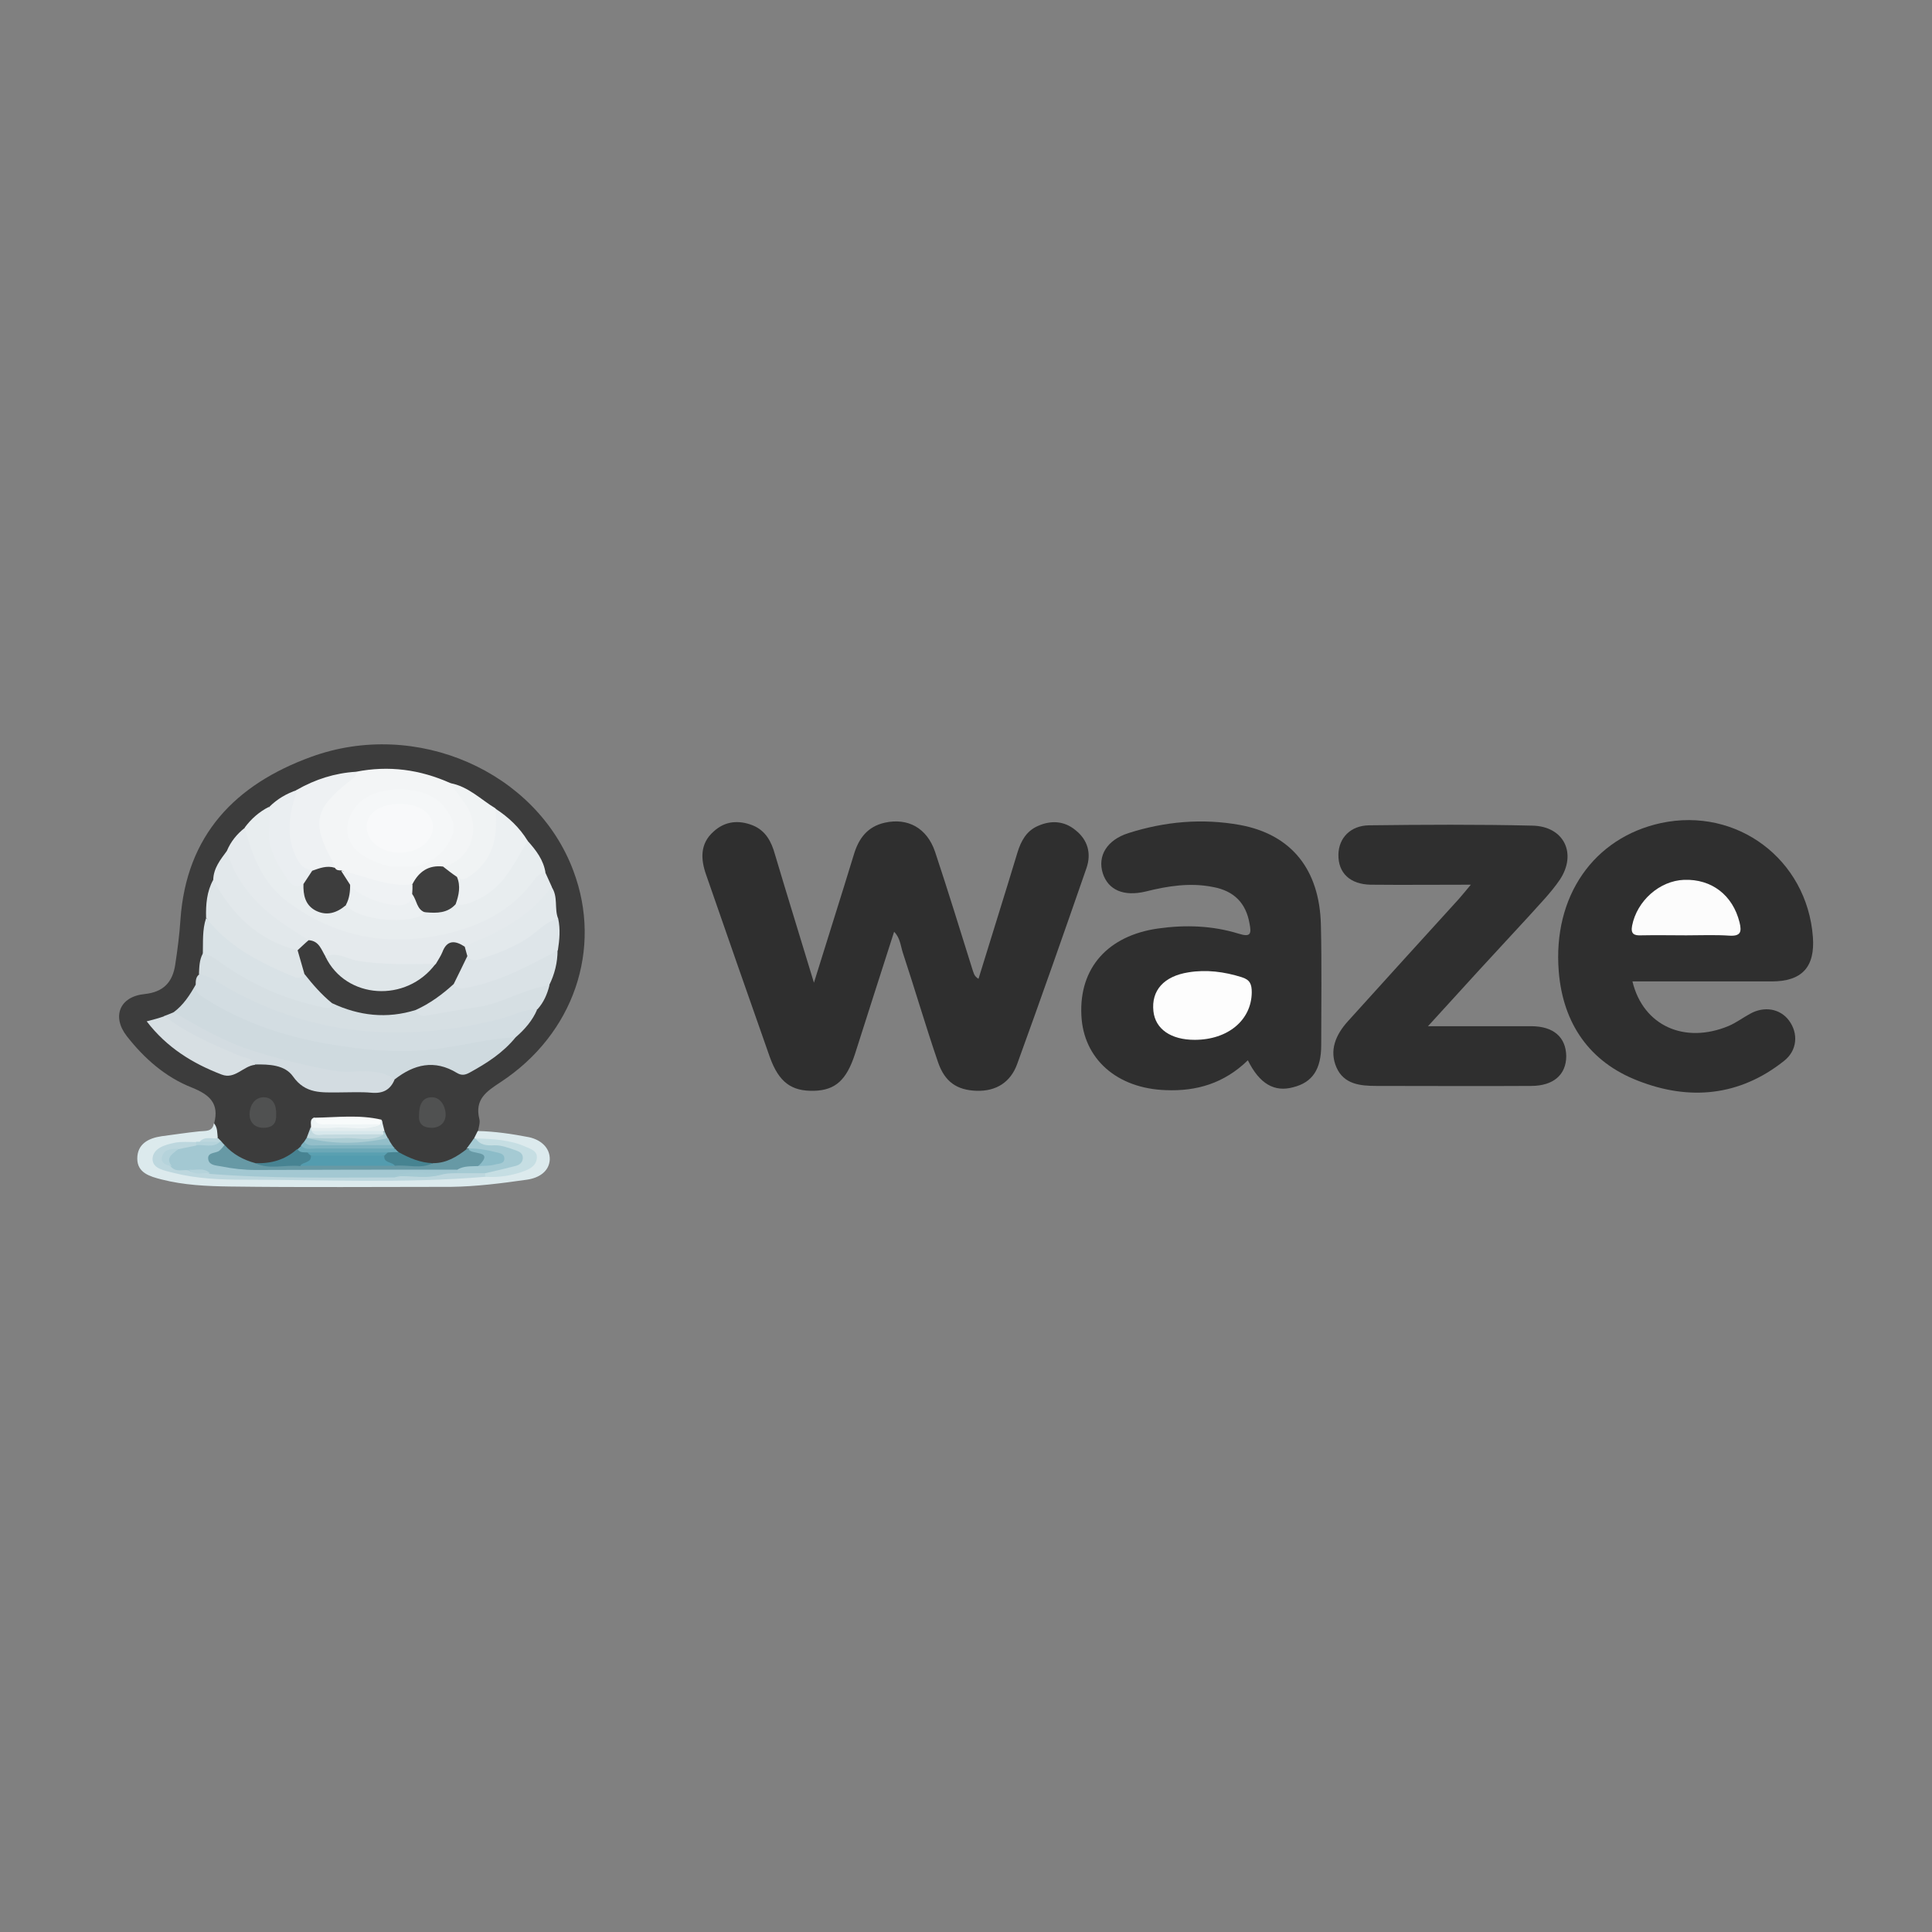 <?xml version="1.0" encoding="utf-8"?>
<!-- Generator: Adobe Illustrator 18.0.0, SVG Export Plug-In . SVG Version: 6.00 Build 0)  -->
<!DOCTYPE svg PUBLIC "-//W3C//DTD SVG 1.1//EN" "http://www.w3.org/Graphics/SVG/1.1/DTD/svg11.dtd">
<svg version="1.1"
	 id="svg2" xmlns:dc="http://purl.org/dc/elements/1.1/" xmlns:cc="http://creativecommons.org/ns#" xmlns:rdf="http://www.w3.org/1999/02/22-rdf-syntax-ns#" xmlns:svg="http://www.w3.org/2000/svg" xmlns:sodipodi="http://sodipodi.sourceforge.net/DTD/sodipodi-0.dtd" xmlns:inkscape="http://www.inkscape.org/namespaces/inkscape" inkscape:output_extension="org.inkscape.output.svg.inkscape" inkscape:version="0.46" sodipodi:docname="Bing logo.svg" sodipodi:version="0.32"
	 xmlns="http://www.w3.org/2000/svg" xmlns:xlink="http://www.w3.org/1999/xlink" x="0px" y="0px" viewBox="0 123.3 595.3 595.3"
	 enable-background="new 0 123.3 595.3 595.3" xml:space="preserve">
<rect x="0" y="123.3" width="595.3" height="595.3" fill="#808080" stroke="none"/>
<defs>
	
	
		<inkscape:perspective  id="perspective10" inkscape:vp_z="744.09448 : 526.18109 : 1" inkscape:vp_y="0 : 1000 : 0" inkscape:vp_x="0 : 526.18109 : 1" sodipodi:type="inkscape:persp3d" inkscape:persp3d-origin="372.04724 : 350.78739 : 1">
		</inkscape:perspective>
	
		<inkscape:perspective  id="perspective2390" inkscape:vp_z="744.09448 : 526.18109 : 1" inkscape:vp_y="0 : 1000 : 0" inkscape:vp_x="0 : 526.18109 : 1" sodipodi:type="inkscape:persp3d" inkscape:persp3d-origin="372.04724 : 350.78739 : 1">
		</inkscape:perspective>
</defs>
<sodipodi:namedview  showguides="true" showgrid="false" inkscape:cy="120" inkscape:cx="269.55035" inkscape:zoom="0.60860159" objecttolerance="10" guidetolerance="10" gridtolerance="10000" borderopacity="1.0" bordercolor="#666666" pagecolor="#ffffff" id="base" inkscape:window-y="-4" inkscape:window-x="-4" inkscape:window-height="721" inkscape:window-width="1024" inkscape:guide-bbox="true" inkscape:current-layer="layer1" inkscape:document-units="px" inkscape:pageshadow="2" inkscape:pageopacity="0.0">
	</sodipodi:namedview>
<g id="svg2_1_" xmlns:dc="http://purl.org/dc/elements/1.1/" xmlns:cc="http://creativecommons.org/ns#" xmlns:rdf="http://www.w3.org/1999/02/22-rdf-syntax-ns#" xmlns:svg="http://www.w3.org/2000/svg" xmlns:sodipodi="http://sodipodi.sourceforge.net/DTD/sodipodi-0.dtd" xmlns:inkscape="http://www.inkscape.org/namespaces/inkscape" inkscape:output_extension="org.inkscape.output.svg.inkscape" inkscape:version="0.46" sodipodi:docname="Bing logo.svg" sodipodi:version="0.32">
	<defs>
		
		
			<inkscape:perspective  id="perspective10" inkscape:vp_z="744.09448 : 526.18109 : 1" inkscape:vp_y="0 : 1000 : 0" inkscape:vp_x="0 : 526.18109 : 1" sodipodi:type="inkscape:persp3d" inkscape:persp3d-origin="372.04724 : 350.78739 : 1">
			</inkscape:perspective>
		
			<inkscape:perspective  id="perspective2390" inkscape:vp_z="744.09448 : 526.18109 : 1" inkscape:vp_y="0 : 1000 : 0" inkscape:vp_x="0 : 526.18109 : 1" sodipodi:type="inkscape:persp3d" inkscape:persp3d-origin="372.04724 : 350.78739 : 1">
			</inkscape:perspective>
	</defs>
	
		<sodipodi:namedview  showguides="true" showgrid="false" inkscape:cy="120" inkscape:cx="269.55035" inkscape:zoom="0.60860159" objecttolerance="10" guidetolerance="10" gridtolerance="10000" borderopacity="1.0" bordercolor="#666666" pagecolor="#ffffff" id="base" inkscape:window-y="-4" inkscape:window-x="-4" inkscape:window-height="721" inkscape:window-width="1024" inkscape:guide-bbox="true" inkscape:current-layer="layer1" inkscape:document-units="px" inkscape:pageshadow="2" inkscape:pageopacity="0.0">
		</sodipodi:namedview>
</g>
<g>
	<path fill="#2F2F2F" d="M301.5,424.9c4-13,8.1-26,12-38.9c1.1-3.6,2.8-6.7,6.3-8.2c4-1.8,8.1-1.6,11.6,1.3c3.8,3,4.9,7.2,3.4,11.6
		c-7,20.2-14.1,40.4-21.4,60.5c-2,5.5-6.4,8.4-12.5,8.2c-6-0.2-9.8-2.7-11.9-8.9c-3.8-11.1-7.1-22.4-10.8-33.6
		c-0.7-2.1-0.8-4.6-2.7-6.5c-4.1,12.7-8.1,25.3-12.1,37.8c-2.6,7.9-6,11-12.5,11.2c-7,0.2-10.9-2.6-13.7-10.4
		c-6.6-18.7-13.1-37.4-19.6-56.1c-1.7-4.8-2-9.6,2.3-13.4c3.5-3.2,7.7-3.6,12-1.9c4,1.6,5.8,5,6.9,9c3.8,12.8,7.8,25.6,12,39.5
		c4.3-13.9,8.4-26.7,12.3-39.5c1.5-5,4.2-8.6,9.5-9.8c7.1-1.6,13,1.6,15.5,8.9c4,12,7.7,24.1,11.5,36.2
		C300,422.9,300,424,301.5,424.9z"/>
	<path fill="#2F2F2F" d="M384.5,450c-7.3,7.1-15.8,9.6-25.3,9.2c-15-0.5-25.4-9.6-26-23.1c-0.7-14.6,8.2-24.5,23.6-26.7
		c8.5-1.2,16.8-0.9,24.9,1.6c3.8,1.2,3.9-0.1,3.3-3.2c-1.1-6.2-4.7-10-11.3-11.2c-7-1.4-13.9-0.3-20.7,1.4
		c-6.7,1.6-11.5-0.4-13.2-5.6c-1.7-5.4,1.3-10.3,7.9-12.4c11.3-3.6,22.8-4.6,34.4-2.5c15.7,2.9,24.5,13.6,24.9,30.8
		c0.3,12.3,0.1,24.7,0.1,37c0,7.5-2.7,11.5-8.6,13C392.7,459.9,388.1,457.3,384.5,450z"/>
	<path fill="#2F2F2F" d="M503,425.7c3.3,13.7,16.1,19.4,29.7,13.7c2.3-1,4.3-2.5,6.5-3.7c4.4-2.5,9.3-1.6,12,2c3,4,2.6,9.3-1.5,12.5
		c-13.7,10.9-29.2,12.3-45,6.1c-15-5.8-23.1-17.7-24.4-33.6c-1.9-23.3,10.8-41.3,31.5-45.8c23.4-5,45,11.2,46.8,35.1
		c0.7,9.3-3.4,13.7-12.7,13.7C531.7,425.7,517.6,425.7,503,425.7z"/>
	<path fill="#3C3C3C" d="M66,469.4c1.6-6.1-1.4-8.8-6.9-11c-8.1-3.2-14.6-8.9-20-15.8c-4.7-6-2.3-12.2,5.4-13
		c5.9-0.6,8.7-3.7,9.5-9.1c0.7-4.6,1.3-9.2,1.6-13.8c1.8-26.1,16.9-41.7,40.3-50.2c32.4-11.8,69.4,4.5,80.8,35.2
		c9,24,0.1,50.2-22.4,65c-4.4,2.9-8.1,5.3-6.6,11.4c0.3,1.1-0.2,2.5-0.4,3.7c0.2,1-0.1,1.9-0.5,2.8c-0.6,1.4-1.4,2.6-2.5,3.7
		c-3,2.8-6.5,4.6-10.8,4.5c-3.8-0.1-7.3-1.1-10.5-3.2c-0.6-0.4-1.1-1-1.7-1.5c-0.5-0.5-0.9-1.1-1.3-1.7c-0.5-0.8-0.9-1.6-1.3-2.4
		c-0.4-0.8-0.8-1.6-1.1-2.4c-0.5-1-1-2-2.2-2.4c-5.4-0.5-10.7-0.1-16.1-0.2c-1.1,0-2.1,0.1-2.6,1.3c-0.2,0.4-0.3,0.7-0.5,1.1
		c-0.2,0.6-0.4,1.2-0.6,1.7c-0.1,0.4-0.3,0.8-0.5,1.2c-0.4,0.5-0.8,1-1.2,1.5c-0.4,0.5-0.9,1-1.3,1.5c-0.5,0.6-0.9,1.1-1.4,1.6
		c-3.4,3.4-7.6,4.4-12.2,3.8c-3.9-0.9-7.4-2.3-10.1-5.4c-0.5-0.5-1.1-1.1-1.6-1.7c-0.5-0.6-0.9-1.2-1.2-1.9
		C65.7,472.3,66.7,470.8,66,469.4z"/>
	<path fill="#2F2F2F" d="M440,439.5c11.5,0,21.7,0,31.8,0c6.9,0,10.7,3.4,10.8,9.2c0,5.7-3.9,9.2-10.8,9.2c-15.9,0.1-31.8,0-47.7,0
		c-5,0-10-0.5-12.3-5.7c-2.3-5.3-0.2-10.1,3.5-14.2c11.4-12.6,22.8-25.2,34.2-37.7c1-1.1,2-2.4,3.7-4.4c-10.9,0-20.8,0.1-30.8,0
		c-6.4-0.1-10.1-3.6-10-9.3c0.1-5.1,3.7-8.9,9.4-9c16.8-0.2,33.6-0.3,50.4,0.1c9.7,0.2,13.8,8.6,8.4,16.7c-2.8,4.1-6.4,7.7-9.7,11.4
		C460.8,416.7,450.8,427.6,440,439.5z"/>
	<path fill="#DCEAED" d="M146.1,474c0.4-0.7,0.7-1.5,1.1-2.2c5.3,0.1,10.6,0.9,15.8,1.9c3.7,0.8,6.5,3.3,6.4,6.9
		c-0.2,3.7-3.4,5.7-7.1,6.2c-7.7,1.1-15.5,2.1-23.3,2.2c-22.7,0-45.4,0.2-68.1-0.1c-7.1-0.1-14.2-0.4-21.2-2.2
		c-3.5-0.9-7.4-2-7.4-6.4c0-4.5,3.4-6.3,7.5-6.9c3.9-0.5,7.7-1.1,11.6-1.5c2-0.2,4.1,0.2,4.5-2.5c1.2,1.3,1,3,1.2,4.5
		c-1.5,1.8-3.9,1.4-5.8,2.2c-0.6,0.2-1.2,0.3-1.8,0.3c-2.5,0.2-5,0-7.4,1.1c-1.2,0.5-2.4,0.9-2.6,2.4c-0.2,1.6,1.2,2.1,2.3,2.5
		c2.3,1,4.7,1.6,7.2,1.8c10.7,0.6,21.3,1.4,32,1.2c13-0.2,26.1-0.3,39.1,0c6.1,0.1,12-1.2,18.1-1.2c3.6,0.1,7.1,0.2,10.6-1
		c1.8-0.6,4.3-1,4.2-3.4c-0.1-2.3-2.6-2.8-4.4-3.2c-4-0.9-8.1-1.1-12-2.2C146.5,474.4,146.3,474.2,146.1,474z"/>
	<path fill="#FDFDFD" d="M368.1,443.7c-7.3,0-12.1-3.3-12.7-8.8c-0.7-6.4,3.2-10.8,10.8-12c5.5-0.9,11-0.2,16.4,1.5
		c2.6,0.8,3.1,2.2,3.1,4.7C385.6,437.6,378.4,443.7,368.1,443.7z"/>
	<path fill="#FCFCFC" d="M519.6,411.5c-4.6,0-9.3-0.1-13.9,0c-2.2,0.1-3.3-0.4-2.8-3c1.5-7.6,8.4-13.8,16-14.1
		c8.5-0.3,15,4.7,17.1,13.1c0.7,2.9,0.4,4.3-3.1,4.1C528.5,411.3,524.1,411.5,519.6,411.5z"/>
	<path fill="#CFDADF" d="M158.9,442.9c-3.9,4.8-8.9,8-14.2,10.9c-1.3,0.7-2.4,1-3.9,0.1c-6.9-4.2-13.2-2.7-19.2,2
		c-21.3,0.1-41.4-4.7-60.2-14.7c-3-1.6-6.1-3-7.9-6c3-2.2,5-5.3,6.8-8.5c14.1,11.1,30.7,15.2,48,17.9c14.5,2.3,28.7,0.6,43-2.2
		C153.8,441.9,156.5,440.8,158.9,442.9z"/>
	<path fill="#E5EAED" d="M69.9,385.5c1.2-2.9,3.1-5.2,5.5-7.1c1.5,0.9,2.1,2.4,2.5,3.9c4.5,16,16.6,23.6,31.5,27.3
		c16.4,4,31.9,1.5,46-8.1c3-2,5.4-4.6,7.8-7.3c1.3-1.5,2.5-3.2,4.9-1.9c0.6,1.4,1.3,2.8,1.9,4.2c0.6,2.6-1.4,3.8-2.8,5.3
		c-6.6,6.9-14.8,11.4-23.9,13.9c-2.8-0.5-5.2,0.1-6.6,2.9c-0.6,1.3-1.7,2.3-3.1,2.7c-11,1.5-21.7,0-32.4-2.4c-3.1-0.7-4-4.3-7-5.1
		c-9.2-5.6-18.1-11.6-23.1-21.7C70.1,390,68.9,388,69.9,385.5z"/>
	<path fill="#E8EDEF" d="M168.1,392.3c-1.3,0.1-2.4,0.5-3.2,1.7c-7.1,10.1-17.5,15-29.1,17.4c-17,3.5-32.8,0.4-47-10.1
		c-7.9-5.8-11-14.1-13.4-23c2-2.7,4.5-4.9,7.5-6.4c2.2,2.4,1.2,5.4,1.4,8.1c0.7,6.7,2.7,12.5,9.5,15.4c3.2,7.2,3.2,7.2,13.2,6.5
		c7.7,3.9,15.7,3.9,23.8,1.7c3.1-1,6.4-1.2,9.4-2.5c7.9-1.3,13.3-6.1,17.3-12.9c1.3-2.2,2-5,5-5.9
		C165.2,385.3,167.5,388.3,168.1,392.3z"/>
	<path fill="#F3F5F6" d="M109.7,361.1c10.1-2,19.7-0.7,29.1,3.5c8.2,6.3,10.6,13.3,6.7,20.5c-1.8,3.3-4.2,6.1-8.4,6.5
		c-4.6-0.6-7,3.4-10.4,5.1c-7.5,1.4-14.2-1.9-21-3.9c-1.1-0.3-2.1-0.9-2.9-1.7c-7.2-10.7-7.1-18.3,0.2-25.1
		C104.9,364,107.7,363.1,109.7,361.1z"/>
	<path fill="#D3DDE2" d="M158.9,442.9c-8.2,0.4-16.1,2.5-24.2,3.6c-11.4,1.4-22.4,0.4-33.4-1.5c-13.4-2.3-26.2-6.5-37.9-13.9
		c-1.8-1.1-3.4-2-3.1-4.4c0-1.1,0-2.3,1-3.1c2.5-1.5,4.5,0,6.4,1.2c16.8,10.7,35.5,15,55,15.3c11.5,0.1,23.2-1,34.2-5.2
		c2.7-1,5.6-2.8,8.6-0.5C164.1,437.7,161.7,440.5,158.9,442.9z"/>
	<path fill="#D6DFE3" d="M165.6,434.3c-4.1-0.2-7.5,2-11.3,2.9c-30.1,7.7-59,5.4-86.2-10.7c-2.1-1.3-4.2-2.7-6.8-3
		c0.1-2.2,0.1-4.4,1.2-6.4c2.9-1.7,4.6,0.6,6.6,1.9c8.4,5.7,17.5,10,27.5,12.5c2.1,0.5,4.2,0.9,6.3,0.1c1.1-0.1,2.2,0,3.1,0.5
		c7.2,3.7,14.7,2.1,22.2,1.5c4,1.7,8.1,0.4,12.1-0.2c7.6-1.1,15-3.2,22.1-6.1c2.2-0.9,4.5-2.6,6.9-0.4
		C168.6,429.7,167.5,432.2,165.6,434.3z"/>
	<path fill="#D3DCE1" d="M53.5,435.2c8,4.6,16,9.3,24.8,12c8,2.5,16.2,4.5,24.5,6c6.3,1.1,13.1-1.5,18.8,2.7
		c-1.3,3.2-3.6,4.4-7.1,4.1c-3.3-0.3-6.7-0.1-10.1-0.1c-5.3,0-10.3,0.5-14.1-4.9c-2.5-3.6-7.4-3.8-11.8-3.7
		c-8.4-1.6-15.4-6.4-23-9.7c-2.3-1-4.3-2.5-5-5.2C51.6,436,52.6,435.6,53.5,435.2z"/>
	<path fill="#EEF1F3" d="M109.7,361.1c0.1,1.5-1,2.1-2,2.9c-10.8,8.5-11.7,12.8-5.3,24.6c0.3,0.6,0.5,1.3,0.7,2
		c-2.4,1.5-5.1,1.7-7.8,1.8c-1.9-0.2-3.2-1.3-4.4-2.7c-4.6-5.7-4.3-17.7,0.5-23C97.2,363.4,103.2,361.5,109.7,361.1z"/>
	<path fill="#D9E2E6" d="M102.3,432.4c-0.3,1.8-1.2,1.6-2.7,1.3c-11.7-2.4-22.3-7.1-31.9-14c-1.6-1.2-3.2-2.3-5.2-2.5
		c0.1-3.7-0.2-7.4,1-11c7.6,5.2,14.3,11.7,23.1,15.2c2.3,0.9,4.5,2.1,7.1,1.7C97.7,425.1,100.3,428.4,102.3,432.4z"/>
	<path fill="#DAE2E6" d="M169.2,426.9c-7.9,1.1-14.7,5.8-22.7,6.8c-5.2,0.7-10.4,1.8-15.6,2.6c-1.4,0.2-2.3-0.7-3-1.8
		c3.3-3.7,7.3-6.5,12-8.3c8.8,0.1,16.4-3.8,24.1-7.5c2.5-1.2,4.7-3.4,7.8-2.6C171.8,419.9,170.9,423.5,169.2,426.9z"/>
	<path fill="#DEE5E8" d="M93.8,423.3c-0.6,1.1-1.7,1.6-2.7,1.2c-10.4-4.3-20.5-9.2-27.6-18.4c-0.1-4.1,0.2-8.1,2.2-11.7
		c2.5,1.5,3.6,4.3,5.4,6.4c5.9,6.5,12.6,11.8,20.9,14.9C94.1,417.9,94.4,420.5,93.8,423.3z"/>
	<path fill="#DEE5E9" d="M171.9,416.1c-8.6,4.6-17.2,9.3-26.9,11.3c-1.9,0.4-3.8,1.1-5.3-0.9c-0.4-3.8,1.5-6.5,4.2-8.7
		c7.9-0.4,14.5-4,20.8-8.5c2.1-1.5,3.9-4.3,7.3-2.9C172.7,409.6,172.4,412.9,171.9,416.1z"/>
	<path fill="#E2E8EB" d="M91.7,416.1c-12.2-3-20.2-11-26-21.7c0.1-3.6,2.2-6.2,4.2-8.9c2.8,9.7,9.1,16.7,17.2,22.3
		c2.6,1.8,5.3,3.5,8,5.2C94.8,415,93.3,415.6,91.7,416.1z"/>
	<path fill="#ECF0F2" d="M162.6,382.4c-4.1,6.6-7.1,13.9-14.7,17.7c-2.5,1.2-4.7,2.4-7.5,1.9c-0.7-2.8-0.4-5.6,0.2-8.4
		c7-3.1,11-8.2,10.8-16.1c-0.1-1.7-0.2-3.6,1.3-5C156.7,375.1,160.1,378.3,162.6,382.4z"/>
	<path fill="#A3C8D2" d="M68.2,475c0.3,0.4,0.6,0.7,1,1.1c-1.8,3.9-0.4,5.3,3.7,5.8c5.3,0.7,10.6,0.5,15.9,0.4
		c16.5-0.2,33.1-0.1,49.6,0.3c0.7,0,1.4,0.3,2,0.6c0.6,0.4,0.8,1,0.6,1.7c-1.3,1.3-3,0.9-4.6,1c-5.2,0.2-10.4-0.5-15.5,0.5
		c-18.4-0.3-36.8,0.9-55.1-1c-2.4-0.6-4.9-0.6-7.4-0.5c-2-0.4-4.2-0.1-6-1.3c-2.7-3.3-0.9-5.3,2.1-6.9c1.8-0.4,3.7-0.8,5.5-1
		c2.2-0.3,4.4-0.7,6.7-0.6C67.3,475.1,67.8,475,68.2,475z"/>
	<path fill="#D7DFE3" d="M50.7,436.4c7,5.4,15,8.8,23.1,12.2c1.7,0.7,4,0.6,4.8,2.8c-3.6,0.3-6.2,4.6-10.3,3
		c-8.9-3.4-16.9-8.3-23.1-16.4C47.2,437.5,49,437,50.7,436.4z"/>
	<path fill="#F0F3F4" d="M152.7,372.4c0.6,7.7-0.1,14.8-6.9,20.1c-1.7,1.3-3,2.4-5.1,1.1c-2.3,0.1-3.9-0.7-4.3-3.2
		c8.5-1.8,12.2-11.8,7-19.3c-1.5-2.2-3.2-4.3-4.7-6.5C144.3,365.6,148.2,369.7,152.7,372.4z"/>
	<path fill="#E3E9EC" d="M172,406.4c-4,0.9-6.5,4.1-9.8,6.2c-4.4,2.8-9.2,4.6-14.1,6.2c-1.6,0.5-3.1,0.7-4.2-1
		c-0.9-0.8-1.8-1.6-0.8-2.9c10.3-4.2,20.1-8.9,26.8-18.4C172.1,399.6,170.7,403.3,172,406.4z"/>
	<path fill="#EAEEF1" d="M91.6,366.7c-2.4,6.8-3.7,13.7-0.4,20.6c1,2.2,2.4,3.9,5.1,4.2c0,2-0.6,3.5-2.7,4.1c-2.9,2-4.4-0.4-5.5-2.1
		c-3-4.6-5.9-9.3-5.1-15.2c0.3-2.1,0-4.2,0-6.4C85.4,369.5,88.3,367.8,91.6,366.7z"/>
	<path fill="#6799A5" d="M140.9,483.7c-20.7,0-41.4,0-62.1,0.1c-3.6,0-7.1-0.4-10.6-1.1c-1.6-0.3-3.6-0.3-4-2
		c-0.5-2.3,1.9-2,3.2-2.7c0.7-0.5,1.2-1.2,1.8-1.9c2.6,2.9,5.8,4.6,9.5,5.6c4.9,1.6,9.6-1.1,14.4-0.6c9.3,0,18.6-0.1,28,0
		c4.2-0.7,8.2,1.9,12.4,0.6c4.1,0,7.3-2,10.4-4.4c0.3,0,0.6,0,0.8,0c2.3-0.2,4.4,0,5.2,2.5c0.6,2-0.9,2.8-2.4,3.6
		C145.3,483.9,143.2,484.6,140.9,483.7z"/>
	<path fill="#A5CAD3" d="M140.9,483.7c2-1.2,4.2-1,6.4-1.1c1.6-0.9,3.7-0.8,5-2.3c-2.2-2.5-5.3-2.1-8-3.1l-0.3,0
		c0,0-0.3,0.1-0.3,0.1c0.8-1.1,1.6-2.1,2.3-3.2c0,0,0.4,0,0.4,0c3.4,1.8,7.3,1,10.8,2.1c2.1,0.6,4.4,1.1,4.6,3.7
		c0.3,3-2.2,3.6-4.5,4.3c-2.7,0.8-5.5,1.2-8.3,1.3c-2.7-0.3-5.6,0.6-8.2-0.5C140.9,484.4,140.9,484.1,140.9,483.7z"/>
	<path fill="#505151" d="M85.1,466.7c0.1,2.4-0.8,4.1-3.9,4.1c-3,0-4.4-2-4.3-4.4c0.1-2.5,1.6-5.1,4.5-5
		C84.1,461.5,85.2,463.8,85.1,466.7z"/>
	<path fill="#505151" d="M129.1,467.3c0-3.5,0.9-5.9,4-5.9c2.6,0,4,2.6,4.2,4.8c0.2,2.4-1.1,4.4-4,4.6
		C130.3,470.9,129,469.5,129.1,467.3z"/>
	<path fill="#F8FBFB" d="M96.9,467.7c6.9-0.1,13.8-1,20.6,0.6c0.4,0.7,0.3,1.3-0.3,1.9c-6,2-12.1,1-18.2,0.7
		C97.4,470.8,95.9,469.8,96.9,467.7z"/>
	<path fill="#478392" d="M92.5,482.6c-4.6-0.5-9.4,1.2-13.9-0.9c4.9,0.2,9.2-1,12.9-4.3c1.3-0.1,2.5-0.1,3.6,0.6
		c0.6,0.5,1.1,1.1,1.2,1.9C96.6,482.9,93.7,481.5,92.5,482.6z"/>
	<path fill="#468391" d="M133.4,481.7c-3.8,1.9-7.8,0.4-11.7,0.8c-1.3-1-4.3,0.3-3.8-3c0.3-0.8,0.9-1.4,1.7-1.8
		c1.2-0.3,2.2-0.1,3.2,0.6C126.1,480.1,129.5,481.6,133.4,481.7z"/>
	<path fill="#6BA8B7" d="M122.8,478.3c-1.1,0-2.2,0-3.2,0.1c-8.3,2.3-16.6,2.3-24.8,0c-1.1-0.1-2.4,0.2-3.1-1c0.4-0.3,0.7-0.7,1.1-1
		c9.7-0.5,19.4-1.9,29,0.9C122.1,477.6,122.4,478,122.8,478.3z"/>
	<path fill="#7EB3C0" d="M121.7,477.2c-8.2,0-16.3,0-24.5,0c-1.5,0-3.2,0.5-4.5-0.9c0.3-0.4,0.6-0.8,1-1.2
		c7.4-0.8,14.8-0.3,22.1-0.4c1.8,0,3.5,0.4,5,1.4C121.1,476.5,121.4,476.9,121.7,477.2z"/>
	<path fill="#93BEC9" d="M120.8,476.1c-7.6,0-15.2,0.1-22.7,0.1c-1.5,0-3.2,0.4-4.4-1.1c0.3-0.4,0.5-0.8,0.8-1.2
		c8.4-0.3,16.7-0.6,25.1,0.1C119.9,474.7,120.3,475.4,120.8,476.1z"/>
	<path fill="#ACCDD4" d="M119.5,474c-8.4,1.8-16.7,2-25.1-0.1c0,0,0.2,0,0.2,0c3.4-2.3,7.3-1.1,10.9-1.3c3.7-0.2,7.5,0.2,11.2-0.3
		c0.3-0.1,0.6-0.2,0.9-0.2c0.3-0.1,0.6-0.1,0.9-0.2C118.8,472.6,119.1,473.3,119.5,474z"/>
	<path fill="#C2D9DF" d="M118.2,472.9c-4,2.4-8.3,0.8-12.4,1.1c-3.7,0.2-7.5,0-11.3-0.1c0.4-1.1,0.8-2.1,1.2-3.2
		c0.6,0.2,1.2,0.3,1.7,0.5c4.9,0.5,9.8,0.1,14.8,0.2C114.3,471.6,116.5,471.3,118.2,472.9z"/>
	<path fill="#E3EDEF" d="M96,471.8c-0.1-0.4-0.2-0.7-0.2-1.1c0,0,0.1,0.1,0.1,0.1c5.2-1.2,10.5-0.2,15.7-0.5
		c1.9-0.1,3.9,0.6,5.6-0.6c0.1-0.5,0.2-0.9,0.4-1.4c0.3,1.2,0.6,2.4,0.9,3.6c0,0-0.4,0-0.4,0C110.7,472.7,103.3,472.8,96,471.8z"/>
	<path fill="#EFF5F6" d="M117.1,469.7c-4.6,2.4-9.6,0.6-14.4,1.1c-2.3,0.2-4.6,0-6.9,0c0.2-1.1-0.6-2.6,1.1-3.2
		c0.4,2.6,2.5,2.1,4.2,2.1C106.4,469.8,111.8,469.7,117.1,469.7z"/>
	<path fill="#BDD7DE" d="M61.5,475.1c1.6-1.8,3.8-0.8,5.7-1.1c0.3,0.3,0.7,0.7,1,1c0,0-0.5,0.2-0.5,0.2
		C65.7,475.9,63.6,476,61.5,475.1z"/>
	<path fill="#BDD7DE" d="M140.9,484.8c2.9,0,5.7,0,8.6,0c0.4,0.2,0.5,0.5,0.4,0.7c-0.1,0.2-0.2,0.4-0.4,0.4
		c-24.8,2.1-49.6,0.9-74.3,0.9c-7.2,0-14.6-0.3-21.7-2.1c-2.6-0.7-6.6-1.2-6.5-4.4c0.2-3.3,4-4.3,6.9-4.9c2.1-0.4,4.3-0.2,6.4-0.2
		c0.4,0.2,0.5,0.5,0.4,0.7c-0.1,0.2-0.2,0.4-0.4,0.4c-1.8,0.4-3.6,0.7-5.4,1.1c-2,1.3-6.7,1.4-2.2,5.4c1.5,1.8,3.6,0.8,5.4,1.1
		c2,1.4,4.5-0.3,6.5,1.1c18.9,1.5,37.9,1.1,56.9,1.1c4.9-1.4,10.1,0.5,15.1-1C138.1,484.8,139.5,484.8,140.9,484.8z"/>
	<path fill="#C6DEE3" d="M149.5,485.9c0-0.4,0-0.7,0-1.1c3.1-0.7,6.1-1.4,9.2-2.2c1.3-0.3,2.3-1,2.4-2.4c0.1-1.6-1.2-2.1-2.3-2.5
		c-2.1-0.7-4.3-1.6-6.6-1.5c-2.1,0.1-4.3,0-5.6-2.1c5.3,0.1,10.6,0.4,15.5,2.6c1.6,0.7,3.6,1.3,3.3,3.6c-0.2,2-1.8,3-3.5,3.7
		C158,485.5,153.8,486.2,149.5,485.9z"/>
	<path fill="#B5D3DB" d="M60.4,476.2c0-0.4,0-0.7,0-1.1c0.4,0,0.7,0,1.1,0c2.1,0,4.2,0,6.3,0C65.6,477.2,62.8,475.8,60.4,476.2z"/>
	<path fill="#3C3C3C" d="M143.2,415c0.3,1,0.5,1.9,0.8,2.9c-1.4,2.9-2.8,5.8-4.2,8.6c-3.5,3.2-7.3,6-11.7,8
		c-8.9,2.8-17.5,1.8-25.8-2.1c-3.2-2.6-5.9-5.7-8.5-9c-0.7-2.4-1.4-4.8-2.1-7.3c1.1-1,2.2-2.1,3.4-3.1c3.3,0.2,3.9,3,5.3,5.2
		c1.2,0.5,1.9,1.5,2.8,2.4c6.9,7.6,16.6,8.9,25.4,3.5c1.9-1.2,3.9-2.5,5.7-3.8c0.7-1.2,1.5-2.4,2-3.6
		C137.7,412.9,140.2,413,143.2,415z"/>
	<path fill="#DFE6E9" d="M134.2,420.3c-9,12.1-27.6,10.9-33.9-2.2c3.4-1.7,6.5,0.6,9.6,1.2C118,420.7,126.1,420.3,134.2,420.3z"/>
	<path fill="#3E3E3E" d="M136.5,390.3c1.4,1.1,2.8,2.2,4.3,3.2c1.2,2.8,0.6,5.6-0.4,8.4c-2.5,2.8-5.8,2.8-9.2,2.5
		c-4.4,0.6-3.9-3.3-5.1-5.6c-0.2-1.2-0.1-2.3,1-3.1C129.1,391.8,132.1,389.8,136.5,390.3z"/>
	<path fill="#3D3D3D" d="M93.5,395.7c0.9-1.4,1.8-2.7,2.7-4.1c2.3-0.8,4.5-1.7,7-0.9c0.4,0.8,1.2,0.8,2,0.8c2.1,0.8,3.1,2.4,3.6,4.5
		c0.2,2.4,0.5,4.8-2.2,6.2c-2.8,2.4-5.9,3.4-9.3,1.7C94,402.2,93.4,399,93.5,395.7z"/>
	<path fill="#ECF0F2" d="M106.6,402.1c1.1-2,1.3-4.2,1.3-6.4c3.3,2,6.6,3.7,10.5,4.4c3.2,0.5,5.9,0.5,8.6-1.3
		c1.5,1.8,1.3,4.9,4.2,5.7C126.8,408.5,110.1,407,106.6,402.1z"/>
	<path fill="#F5F7F8" d="M123.7,390.3c-3.9,0.4-7.5-1-11-2.9c-6.5-3.5-7.6-10.4-2.6-16.1c5.9-6.7,21.8-6.4,27,0.9
		c1.9,2.6,3.8,5.5,1.9,9.4c-2.4,4.9-6.2,7.7-11.3,8.7C126.4,390.5,125.1,390.3,123.7,390.3z"/>
	<path fill="#EFF2F4" d="M127,398.8c-0.1,1.3-0.5,2.4-1.8,3c-3.8,1.8-15.4-2.3-17.4-6c-0.9-1.4-1.8-2.8-2.7-4.2
		c7.3,1.5,14.2,5.1,22,4.2C127.1,396.7,127.1,397.7,127,398.8z"/>
	<path fill="#A5CAD3" d="M136.7,484.8c-4.9,2.2-10,0.5-15.1,1C126.5,483.6,131.7,485.3,136.7,484.8z"/>
	<path fill="#B5D3DB" d="M52.9,482.6c-1.7-0.2-3.4-0.9-3-2.8c0.6-2.5,3-2.5,5.1-2.6C53.6,478.8,50.7,479.7,52.9,482.6z"/>
	<path fill="#B5D3DB" d="M64.7,484.8c-2.2-0.3-4.6,0.9-6.5-1.1C60.4,484,62.8,482.9,64.7,484.8z"/>
	<path fill="#539CAF" d="M118.4,479.4c-0.2,2.4,2.4,1.8,3.3,3.1c-9.7,0-19.4,0-29.2,0c0.9-1.3,3.5-0.8,3.3-3.1
		C103.3,478.5,110.9,478.5,118.4,479.4z"/>
	<path fill="#8CBCC8" d="M144.4,477.2c2.8-0.1,5.6,0.4,8.3,1.1c1.2,0.3,2.7,0.4,2.7,2c0,1.7-1.8,1.5-2.8,1.8
		c-1.7,0.5-3.5,0.4-5.2,0.5C152.8,477.3,144.6,479.4,144.4,477.2z"/>
	<path fill="#5AA0B1" d="M118.4,479.4c-7.5,0-15,0-22.6,0c-0.4-0.3-0.8-0.7-1.1-1c8.3,0,16.6,0,24.8,0
		C119.1,478.7,118.8,479.1,118.4,479.4z"/>
	<path fill="#D7E7EB" d="M96,471.8c7.3,0,14.7,0,22,0c0.1,0.3,0.2,0.6,0.2,1c-6.2,0-12.3,0.1-18.5,0.1C98.4,473,96.9,473.4,96,471.8
		z"/>
	<path fill="#F8F9FA" d="M123.6,371c5.6,0.1,9.7,2.9,9.8,6.9c0.1,4.6-4.6,8.3-10.6,8.1c-5.5-0.1-9.7-3.5-9.8-7.8
		C112.9,373.8,117.2,370.9,123.6,371z"/>
</g>
</svg>
